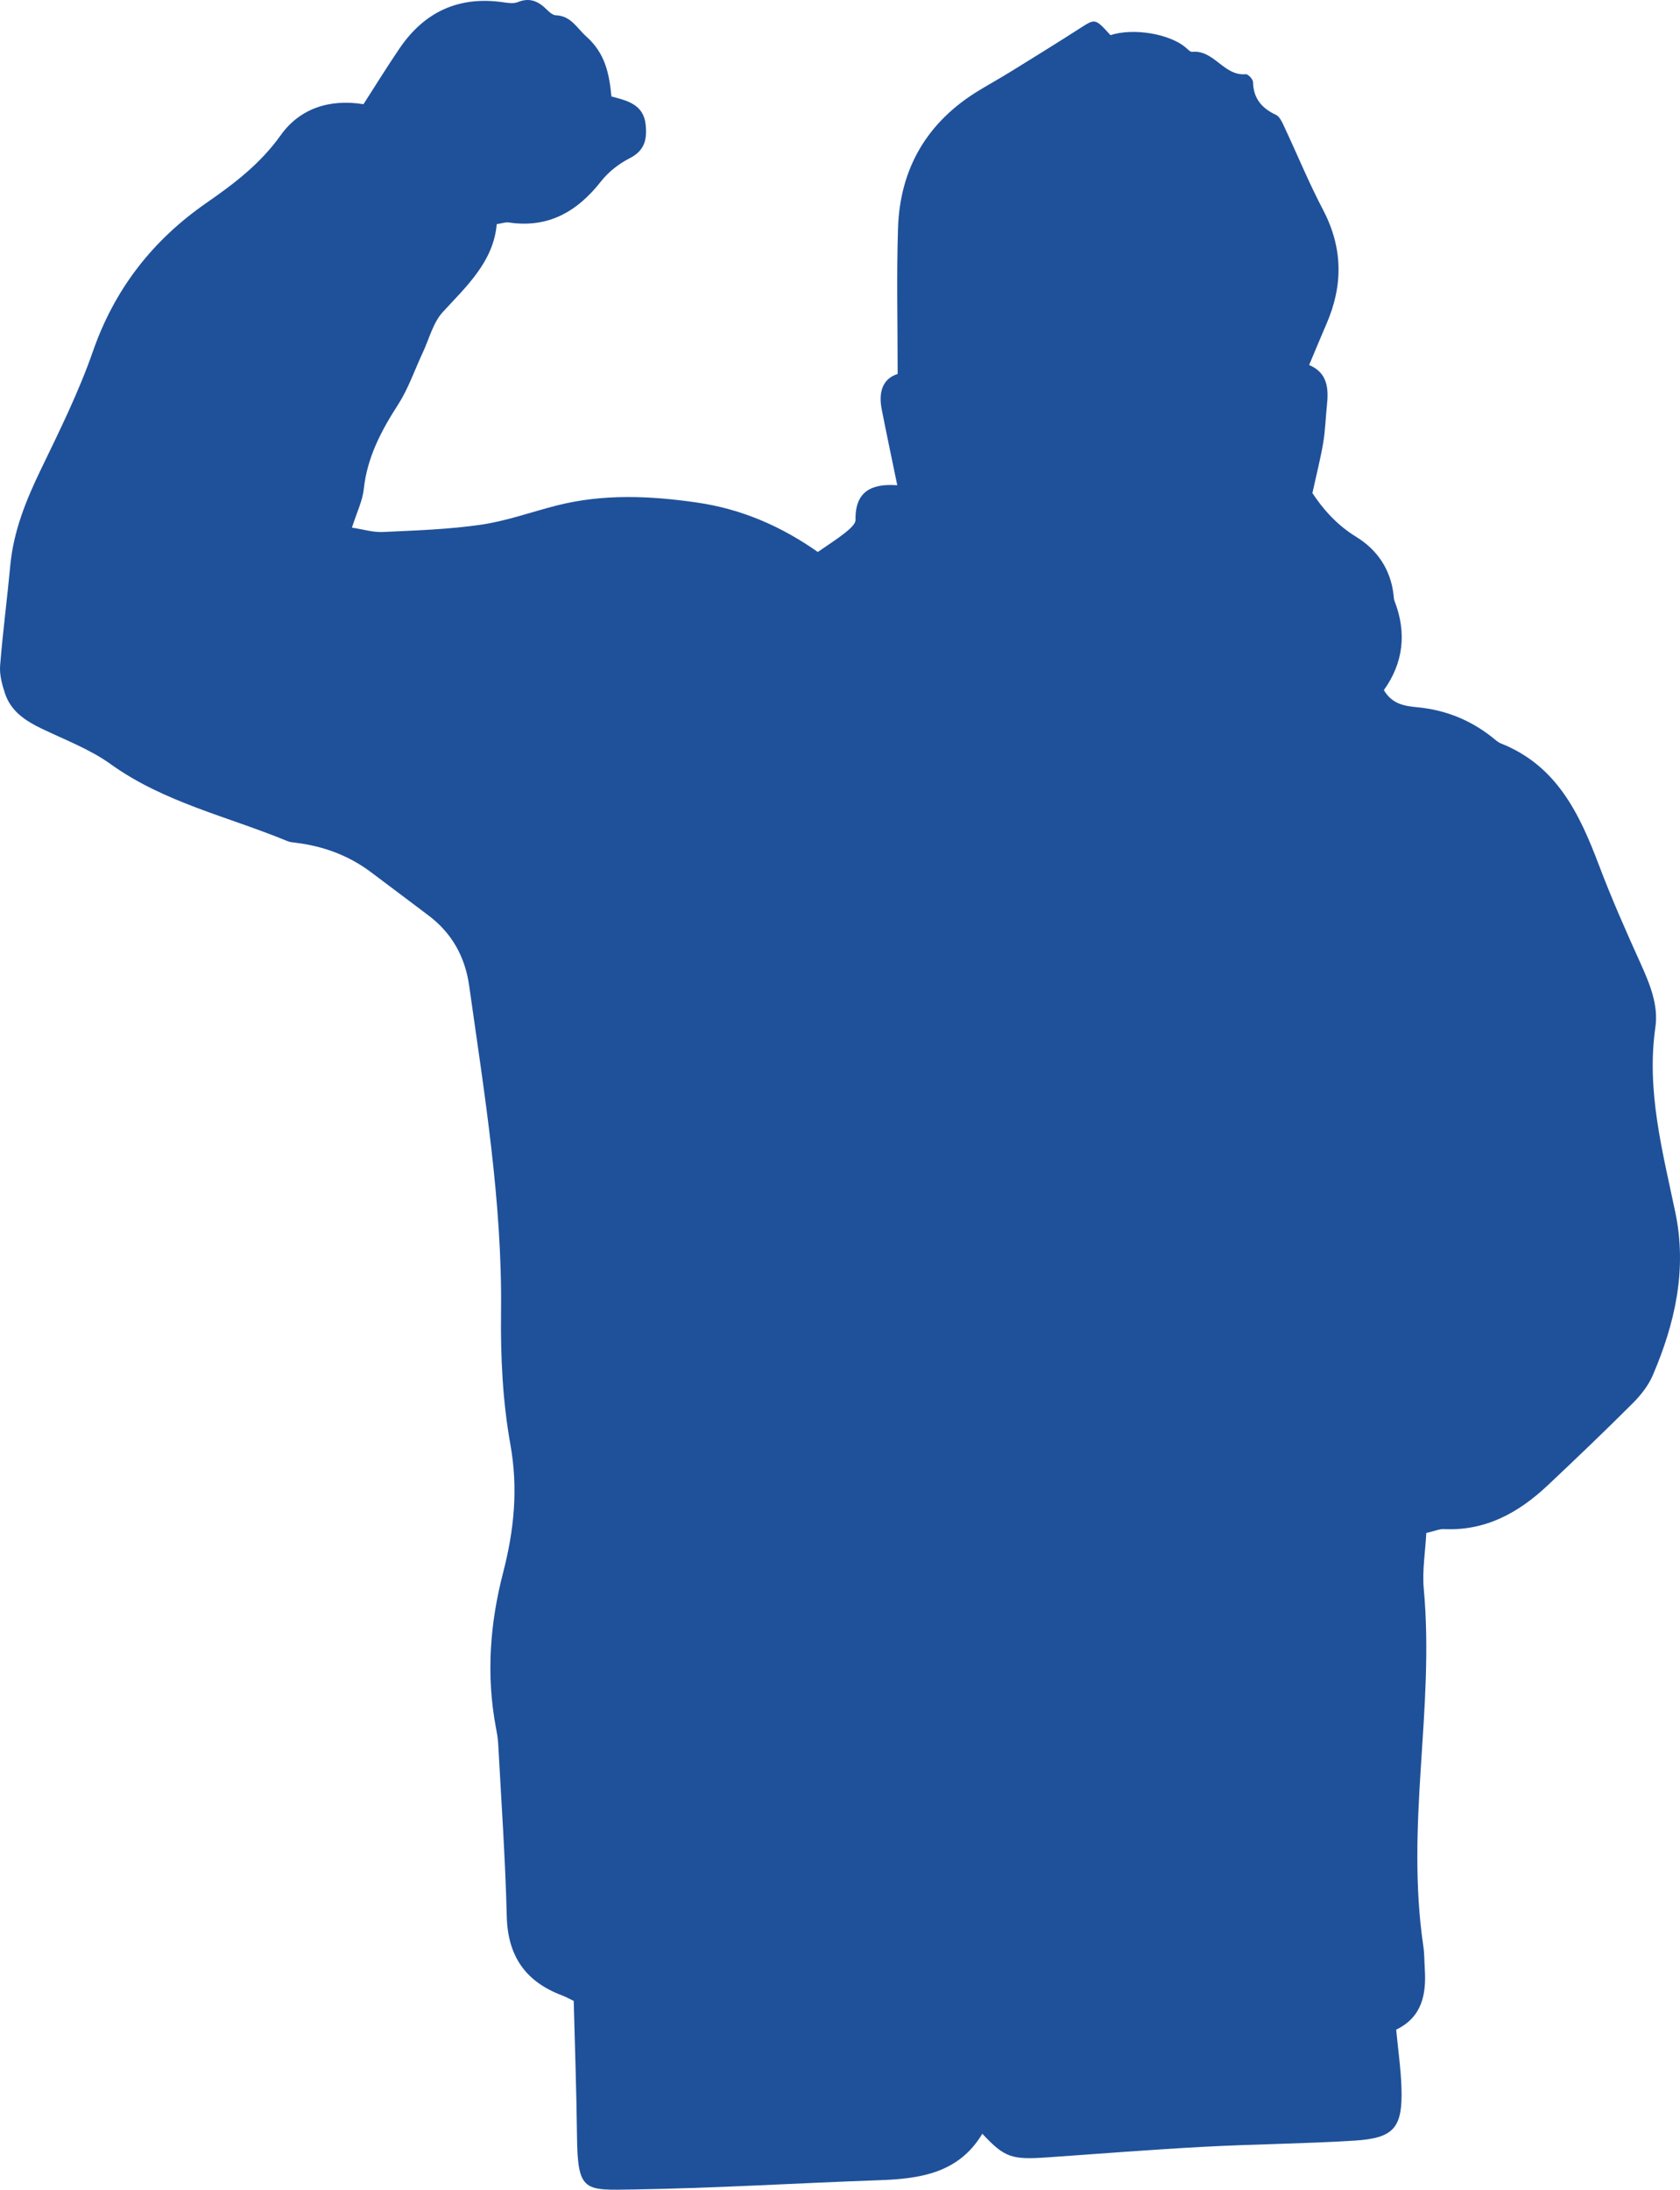<svg width="76" height="99" viewBox="0 0 76 99" fill="none" xmlns="http://www.w3.org/2000/svg">
<path d="M50.236 1.589C51.279 1.249 52.901 1.533 53.627 2.138C53.722 2.218 53.838 2.353 53.932 2.344C54.922 2.244 55.361 3.447 56.355 3.355C56.458 3.345 56.681 3.58 56.684 3.705C56.7 4.443 57.07 4.889 57.72 5.192C57.889 5.271 57.999 5.521 58.09 5.714C58.68 6.97 59.207 8.258 59.852 9.486C60.748 11.194 60.767 12.891 60.012 14.632C59.754 15.229 59.506 15.83 59.223 16.503C60.062 16.857 60.109 17.568 60.027 18.334C59.967 18.894 59.954 19.462 59.86 20.017C59.739 20.73 59.559 21.433 59.371 22.293C59.822 22.978 60.453 23.72 61.338 24.263C62.311 24.858 62.914 25.749 63.044 26.912C63.054 26.999 63.054 27.09 63.085 27.169C63.649 28.613 63.481 29.98 62.603 31.201C62.989 31.854 63.572 31.923 64.13 31.977C65.383 32.099 66.495 32.542 67.48 33.315C67.617 33.422 67.749 33.553 67.906 33.615C70.432 34.619 71.456 36.798 72.337 39.124C72.904 40.624 73.555 42.094 74.216 43.557C74.634 44.484 75.031 45.434 74.886 46.442C74.474 49.319 75.212 52.056 75.789 54.815C76.329 57.397 75.777 59.822 74.769 62.178C74.569 62.645 74.226 63.079 73.862 63.443C72.599 64.704 71.308 65.939 70.007 67.162C68.695 68.395 67.201 69.222 65.318 69.133C65.112 69.124 64.9 69.222 64.523 69.309C64.48 70.145 64.333 71.008 64.41 71.85C64.656 74.548 64.448 77.23 64.275 79.918C64.102 82.608 63.991 85.3 64.388 87.984C64.439 88.327 64.433 88.678 64.455 89.025C64.528 90.174 64.328 91.2 63.161 91.763C63.247 92.677 63.372 93.533 63.4 94.393C63.456 96.201 63.068 96.669 61.266 96.781C59.002 96.922 56.73 96.938 54.466 97.059C52.112 97.186 49.761 97.37 47.41 97.536C45.761 97.653 45.454 97.554 44.438 96.469C43.382 98.238 41.648 98.505 39.802 98.569C36.096 98.699 32.392 98.931 28.685 98.989C26.435 99.024 26.13 99.129 26.102 96.564C26.079 94.528 26.005 92.493 25.954 90.463C25.739 90.361 25.587 90.276 25.427 90.215C23.77 89.593 22.969 88.436 22.925 86.642C22.861 84.04 22.677 81.441 22.538 78.841C22.524 78.583 22.476 78.326 22.428 78.071C21.989 75.72 22.166 73.391 22.761 71.095C23.257 69.18 23.447 67.304 23.089 65.307C22.738 63.354 22.642 61.331 22.666 59.341C22.727 54.356 21.914 49.469 21.224 44.565C21.04 43.261 20.444 42.181 19.372 41.38C18.501 40.728 17.636 40.068 16.763 39.418C15.76 38.672 14.626 38.255 13.387 38.103C13.258 38.087 13.121 38.077 13.003 38.028C10.317 36.917 7.43 36.288 5.004 34.546C4.061 33.869 2.93 33.446 1.871 32.936C1.14 32.584 0.492 32.152 0.226 31.352C0.092 30.95 -0.027 30.506 0.005 30.094C0.125 28.58 0.325 27.072 0.466 25.559C0.611 24.017 1.174 22.623 1.842 21.24C2.691 19.483 3.564 17.721 4.204 15.883C5.19 13.056 6.908 10.857 9.345 9.169C10.6 8.3 11.784 7.397 12.698 6.114C13.561 4.905 14.904 4.463 16.443 4.711C16.994 3.856 17.515 3.009 18.075 2.187C19.211 0.519 20.781 -0.197 22.802 0.108C23.006 0.139 23.245 0.168 23.426 0.095C23.957 -0.123 24.351 0.054 24.722 0.421C24.84 0.537 24.998 0.684 25.142 0.69C25.838 0.72 26.083 1.256 26.525 1.652C27.371 2.409 27.555 3.295 27.661 4.362C28.367 4.548 29.119 4.715 29.21 5.646C29.275 6.308 29.164 6.808 28.488 7.153C28.002 7.4 27.529 7.768 27.194 8.194C26.115 9.568 24.804 10.329 23.004 10.057C22.883 10.038 22.752 10.09 22.472 10.133C22.323 11.817 21.136 12.912 20.039 14.099C19.591 14.583 19.417 15.319 19.124 15.944C18.757 16.726 18.477 17.563 18.013 18.284C17.249 19.471 16.611 20.672 16.458 22.107C16.4 22.647 16.14 23.166 15.921 23.855C16.42 23.93 16.874 24.073 17.32 24.052C18.802 23.983 20.292 23.936 21.757 23.723C22.913 23.555 24.033 23.148 25.173 22.857C27.28 22.32 29.391 22.412 31.528 22.72C33.564 23.013 35.368 23.81 36.996 24.956C37.474 24.624 37.874 24.373 38.24 24.08C38.432 23.926 38.706 23.695 38.703 23.502C38.678 22.207 39.438 21.854 40.591 21.939C40.344 20.742 40.106 19.623 39.886 18.501C39.735 17.732 39.929 17.117 40.608 16.908C40.608 14.649 40.555 12.484 40.624 10.324C40.71 7.608 41.944 5.508 44.293 4.086C44.778 3.793 45.274 3.517 45.756 3.219C46.792 2.579 47.828 1.939 48.852 1.281C49.546 0.836 49.537 0.822 50.236 1.589Z" fill="#1F519A"/>
</svg>
